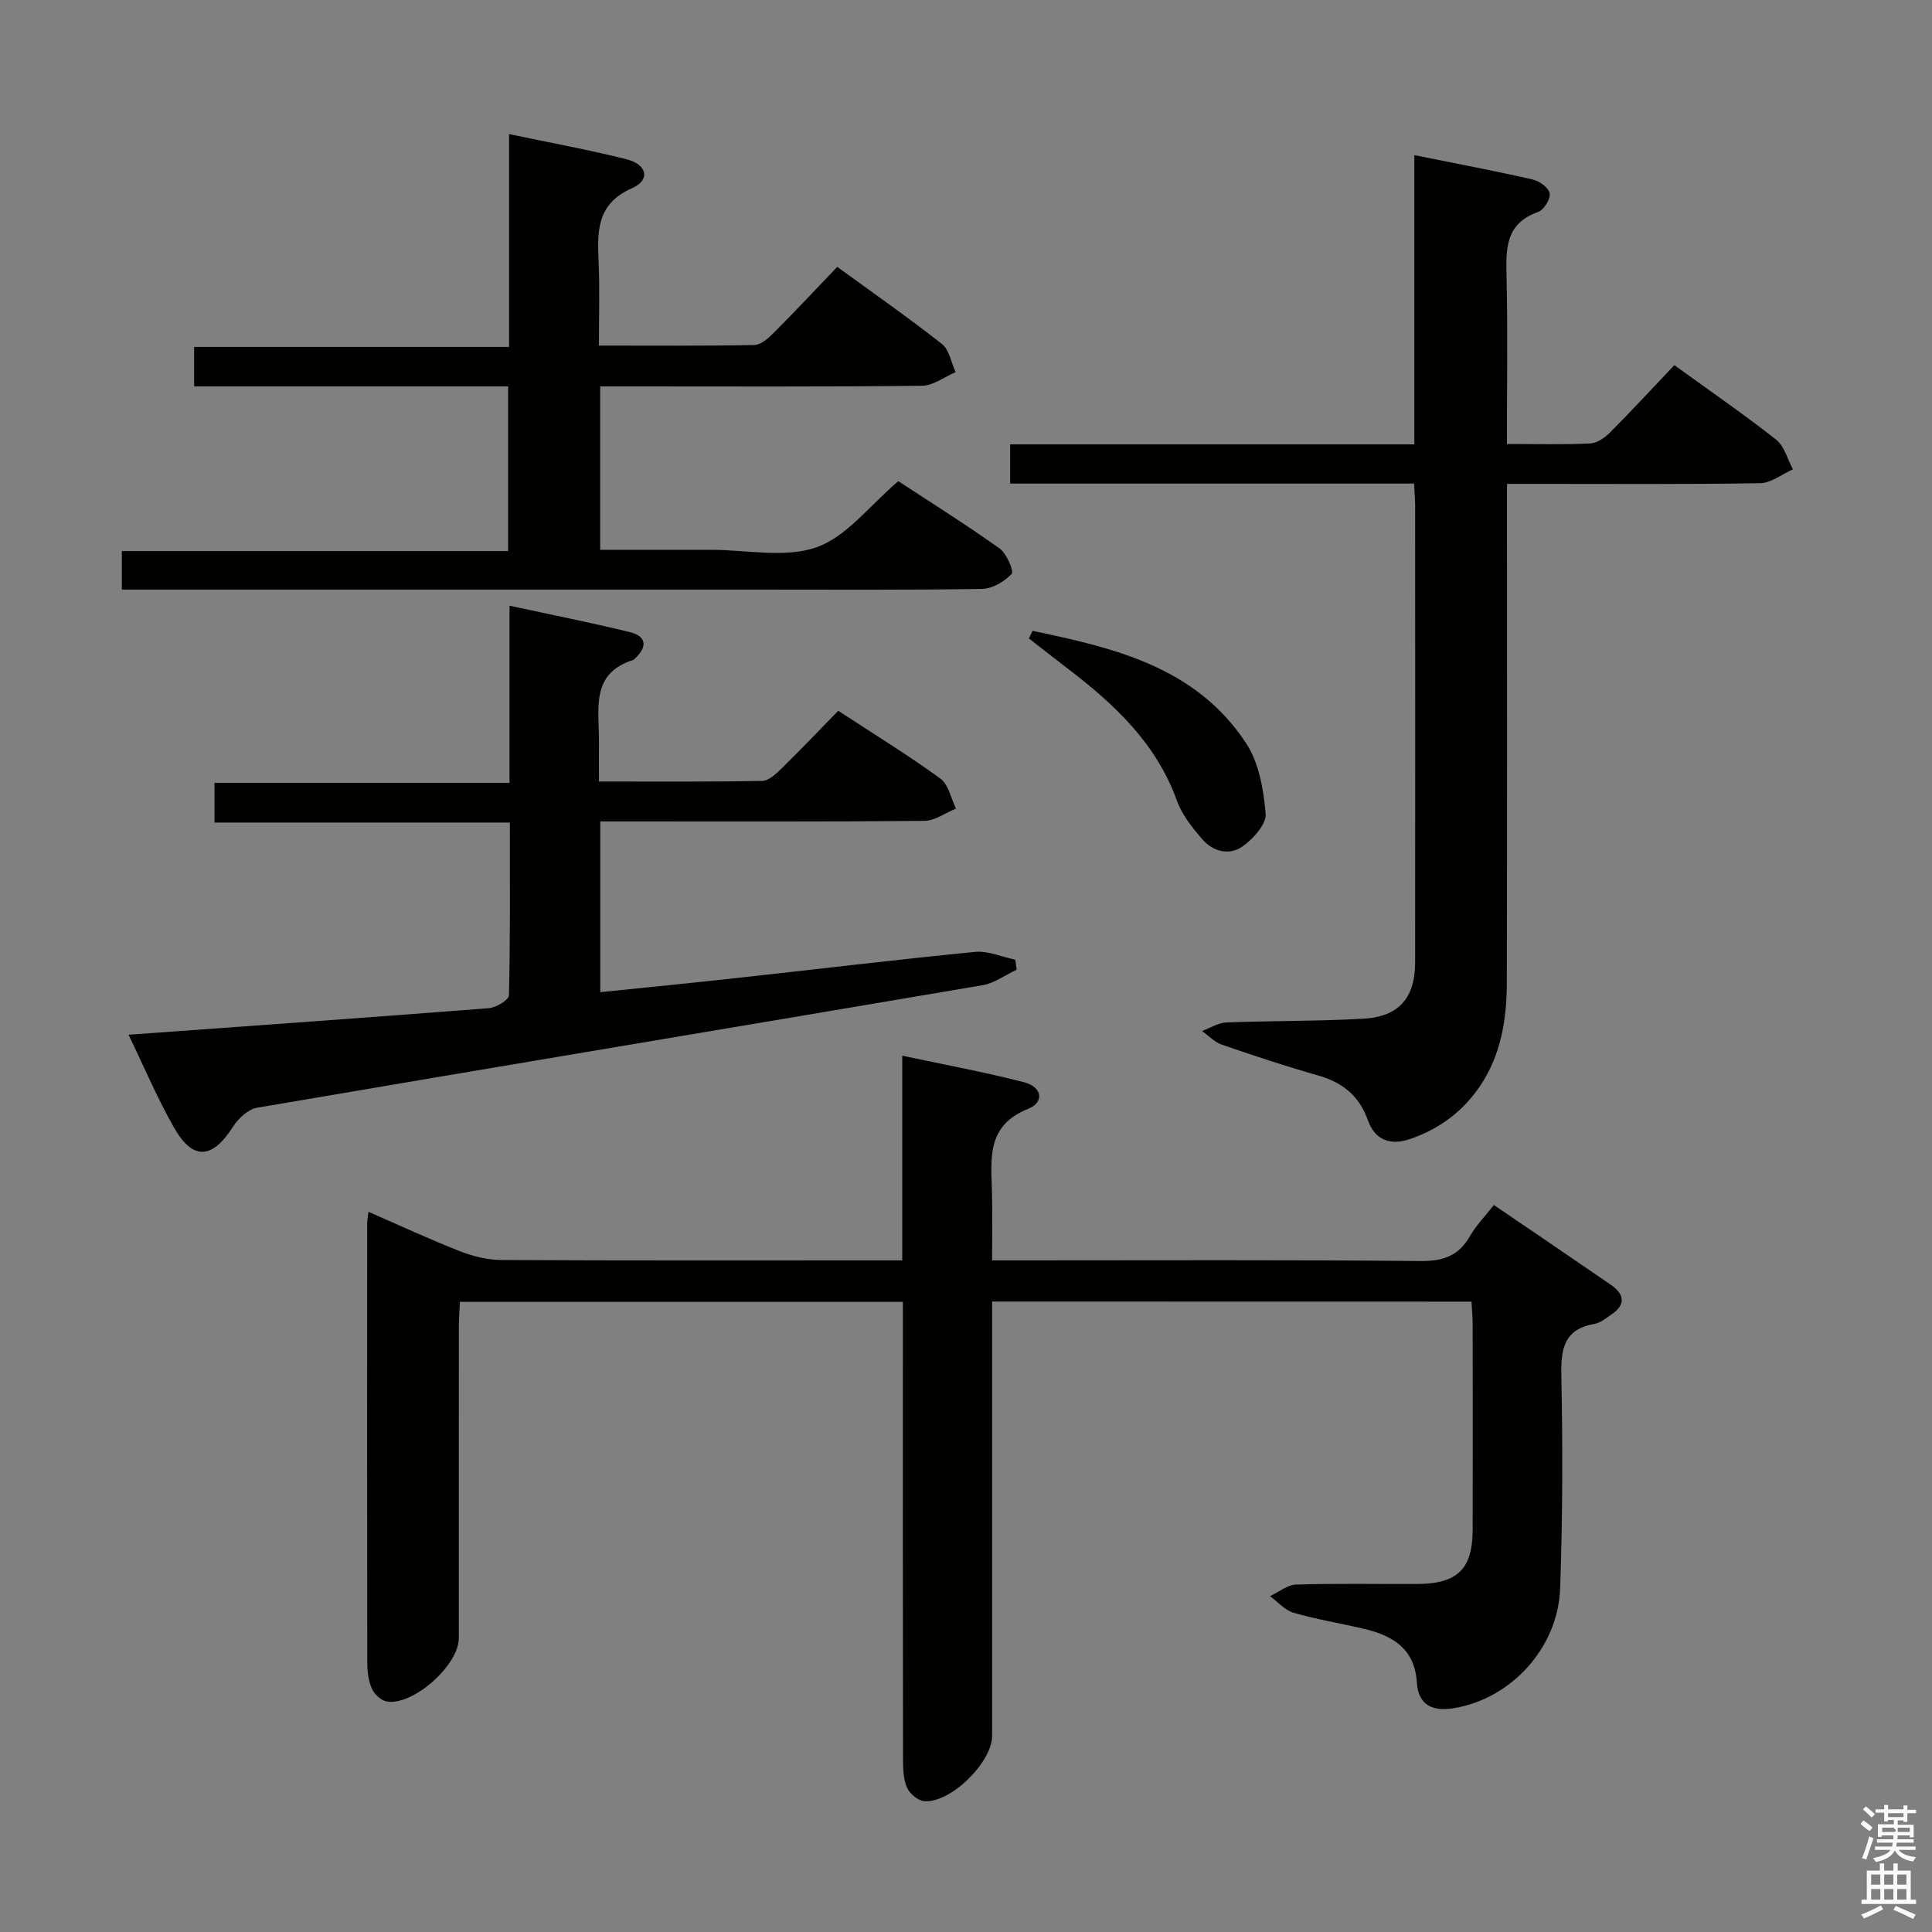 <svg enable-background="new 0 0 400 400" viewBox="0 0 400 400" xmlns="http://www.w3.org/2000/svg"><rect x="0" y="0" width="400" height="400" fill="#808080" stroke="none"/><path d="m385.2 377.6.6-.7c.6.4 1.3.9 1.9 1.5l-.6.7c-.8-.5-1.4-1-1.9-1.5zm.3 7.1c.6-1.4 1.1-2.9 1.5-4.5.3.1.6.3.9.4-.5 1.4-1 2.9-1.5 4.4zm.2-10.1.6-.6c.7.5 1.3 1.1 1.9 1.6l-.7.7c-.6-.6-1.2-1.2-1.8-1.7zm8.4-.8h.8v.9h1.8v.7h-1.8v1.8h-.8v-.3h-1.2v.9h3.3v2.6h-.8v-.4h-2.5c0 .3 0 .6-.1.8h3.4v.7h-3.5c0 .3-.1.6-.1.8h4v.7h-3.5c.7.9 1.9 1.3 3.6 1.5-.2.2-.4.5-.6.9-1.9-.3-3.2-1.1-3.8-2.3-.5 1.1-1.8 2-3.9 2.4-.2-.3-.4-.5-.6-.8 1.9-.4 3.1-.9 3.6-1.7h-3.2v-.7h3.5c.1-.2.1-.5.2-.8h-3.3v-.7h3.4c0-.2 0-.5 0-.8h-2.4v.3h-.8v-2.6h3.3v-.9h-1.2v.3h-.8v-1.8h-1.8v-.7h1.8v-.9h.8v.9h3.2zm-4.4 5.5h2.4c1-.3 0-.6 0-.9h-2.4zm1.2-3.1h3.2v-.8h-3.2zm4.4 2.2h-2.4v.9h2.5v-.9z" fill="#fafafb"/><path d="m389.2 385.8h.9v1.5h1.9v-1.5h.9v1.5h2.7v6h1.1v.9h-11.3v-.9h1.1v-6h2.7zm.2 8.7.5.8c-1.2.6-2.5 1.3-4 1.9-.2-.3-.3-.6-.6-.8 1.6-.6 3-1.3 4.1-1.9zm-2-4.3h1.9v-2.1h-1.9zm0 3.1h1.9v-2.2h-1.9zm2.7-3.1h1.9v-2.1h-1.9zm0 3.1h1.9v-2.2h-1.9zm2.4 1.3c1.4.6 2.7 1.2 4.1 1.8l-.5.9c-1.5-.7-2.8-1.4-4.1-1.9zm2.2-6.5h-1.9v2.1h1.9zm-1.9 5.2h1.9v-2.2h-1.9z" fill="#fafafb"/><g fill="#010100"><path d="m205.41 269.47v5.93 83.99c0 5.48-8.62 13.98-14.06 13.52-1.29-.11-3-1.53-3.55-2.77-.77-1.73-.83-3.86-.84-5.83-.05-29.66-.03-59.33-.03-88.99 0-1.81 0-3.62 0-5.78-30.62 0-60.87 0-91.71 0-.07 1.64-.21 3.39-.22 5.14-.02 21.5 0 43-.01 64.5 0 5.61-9.55 14.09-14.96 13.08-1.17-.22-2.54-1.5-3.04-2.64-.71-1.62-.95-3.55-.95-5.35-.05-30.33-.04-60.66-.02-90.99 0-.62.13-1.24.27-2.39 6.51 2.84 12.65 5.7 18.95 8.17 2.7 1.06 5.73 1.79 8.61 1.81 25.83.14 51.66.08 77.49.08h5.46c0-14.12 0-27.87 0-42.38 8.87 1.89 17.13 3.41 25.24 5.5 3.72.96 4.25 4.14.83 5.5-8.7 3.47-7.67 10.38-7.49 17.31.12 4.47.02 8.94.02 14.07h5.77c27.66 0 55.33-.13 82.99.13 4.71.04 7.85-1.1 10.19-5.17 1.3-2.26 3.19-4.18 4.95-6.42 8.27 5.63 16.25 11.03 24.18 16.49 2.85 1.96 3.21 4.13.09 6.22-1.1.73-2.23 1.69-3.46 1.9-6.36 1.11-6.96 5.21-6.85 10.79.3 14.65.27 29.33-.25 43.98-.44 12.39-10.27 22.92-22.07 24.8-4.32.69-7.3-.59-7.6-5.37-.44-6.95-5.01-9.68-10.94-11.07-4.85-1.14-9.78-1.94-14.56-3.32-1.81-.52-3.27-2.25-4.89-3.44 1.8-.84 3.58-2.35 5.4-2.4 8.32-.26 16.66-.09 24.99-.12 8.43-.03 11.54-3.06 11.56-11.31.03-14.17.01-28.33 0-42.5 0-1.46-.15-2.92-.25-4.65-33-.02-65.75-.02-99.24-.02z"/><path d="m292.77 100.12c-28.12 0-55.72 0-83.63 0 0-2.79 0-5.19 0-8.12h83.68c0-20.11 0-39.71 0-59.88 8.52 1.72 16.57 3.23 24.55 5.05 1.38.31 3.31 1.74 3.48 2.88.17 1.18-1.21 3.41-2.39 3.83-6.91 2.43-6.67 7.79-6.54 13.61.26 11.29.07 22.58.07 34.43 6.04 0 11.66.16 17.26-.11 1.42-.07 3.04-1.21 4.12-2.3 4.45-4.47 8.73-9.11 13.28-13.91 7.51 5.43 14.47 10.22 21.1 15.44 1.7 1.34 2.33 4.05 3.46 6.13-2.27 1-4.52 2.84-6.8 2.87-15.49.26-30.99.13-46.48.14-1.79 0-3.58 0-5.92 0v5.85c0 32.49.05 64.98-.04 97.47-.02 7.53-1.18 14.88-5.55 21.36-3.58 5.31-8.48 8.9-14.44 10.95-3.98 1.37-7.26.41-8.81-3.96-1.75-4.95-5.24-7.77-10.28-9.19-6.7-1.9-13.32-4.1-19.91-6.37-1.51-.52-2.75-1.86-4.11-2.82 1.67-.62 3.32-1.71 5.01-1.78 9.47-.37 18.96-.24 28.42-.78 7.35-.41 10.69-4.37 10.69-11.66.02-31.49.01-62.98 0-94.47 0-1.33-.12-2.64-.22-4.66z"/><path d="m26.61 214.23c25.54-1.85 50.08-3.58 74.6-5.5 1.51-.12 4.13-1.7 4.16-2.65.29-11.79.19-23.58.19-35.78-20.58 0-40.66 0-61.15 0 0-2.79 0-5.2 0-8.21h61.08c0-12.31 0-24.04 0-36.69 8.88 1.93 16.95 3.52 24.93 5.48 3.45.85 3.64 3.03 1.08 5.42-.12.11-.23.29-.37.33-8.94 2.79-7.07 10.19-7.12 16.75-.02 2.62 0 5.25 0 8.42 11.58 0 22.7.09 33.8-.12 1.36-.03 2.88-1.47 4.01-2.58 3.91-3.83 7.68-7.79 11.73-11.94 7.37 4.82 14.45 9.17 21.14 14.03 1.69 1.23 2.19 4.1 3.24 6.22-2.19.88-4.37 2.51-6.56 2.54-20.49.2-40.98.12-61.47.12-1.79 0-3.58 0-5.62 0v35.35c9.59-.99 19.09-1.92 28.58-2.97 16.34-1.79 32.66-3.77 49.02-5.37 2.69-.26 5.53 1.03 8.31 1.61.1.69.2 1.38.31 2.07-2.36 1.1-4.61 2.8-7.08 3.22-50.05 8.5-100.13 16.81-150.18 25.36-1.86.32-3.91 2.21-5 3.93-4.26 6.71-8.29 7.06-12.18.24-3.45-6.03-6.15-12.46-9.45-19.28z"/><path d="m105.2 80c-21.73 0-43.19 0-65.01 0 0-2.71 0-5.12 0-8.17h65.21c0-14.85 0-29.07 0-44.07 8.63 1.82 16.53 3.25 24.3 5.21 4.32 1.09 5 4.31 1.16 5.99-7.53 3.31-7.17 9.16-6.91 15.53.22 5.47.05 10.96.05 17.06 10.95 0 21.57.09 32.18-.12 1.37-.03 2.92-1.43 4.03-2.54 4.35-4.36 8.55-8.85 13.13-13.64 7.57 5.51 14.78 10.54 21.68 15.97 1.53 1.2 1.92 3.85 2.83 5.83-2.33.98-4.64 2.8-6.98 2.82-20 .23-40 .13-59.99.13-2.13 0-4.26 0-6.62 0v33.83h19.98 3c7.33 0 15.29 1.77 21.82-.53 6.22-2.18 10.95-8.61 16.93-13.68 6.7 4.4 13.98 8.96 20.96 13.93 1.46 1.04 3.02 4.71 2.5 5.27-1.49 1.6-4.02 3.08-6.16 3.11-15.66.25-31.33.14-46.99.14-41.66 0-83.33 0-124.99 0-1.95 0-3.91 0-6.08 0 0-2.8 0-5.09 0-7.98h79.97c0-11.52 0-22.43 0-34.09z"/><path d="m213.78 130.61c16.91 3.54 33.82 7.45 44.23 23.29 2.66 4.05 3.6 9.58 4.03 14.55.19 2.14-2.51 5.14-4.66 6.71-2.84 2.07-6.26 1.18-8.54-1.49-2.03-2.37-4.12-4.98-5.15-7.85-4.26-11.87-12.9-19.96-22.53-27.32-2.73-2.09-5.43-4.21-8.14-6.32.25-.51.51-1.04.76-1.57z"/></g></svg>